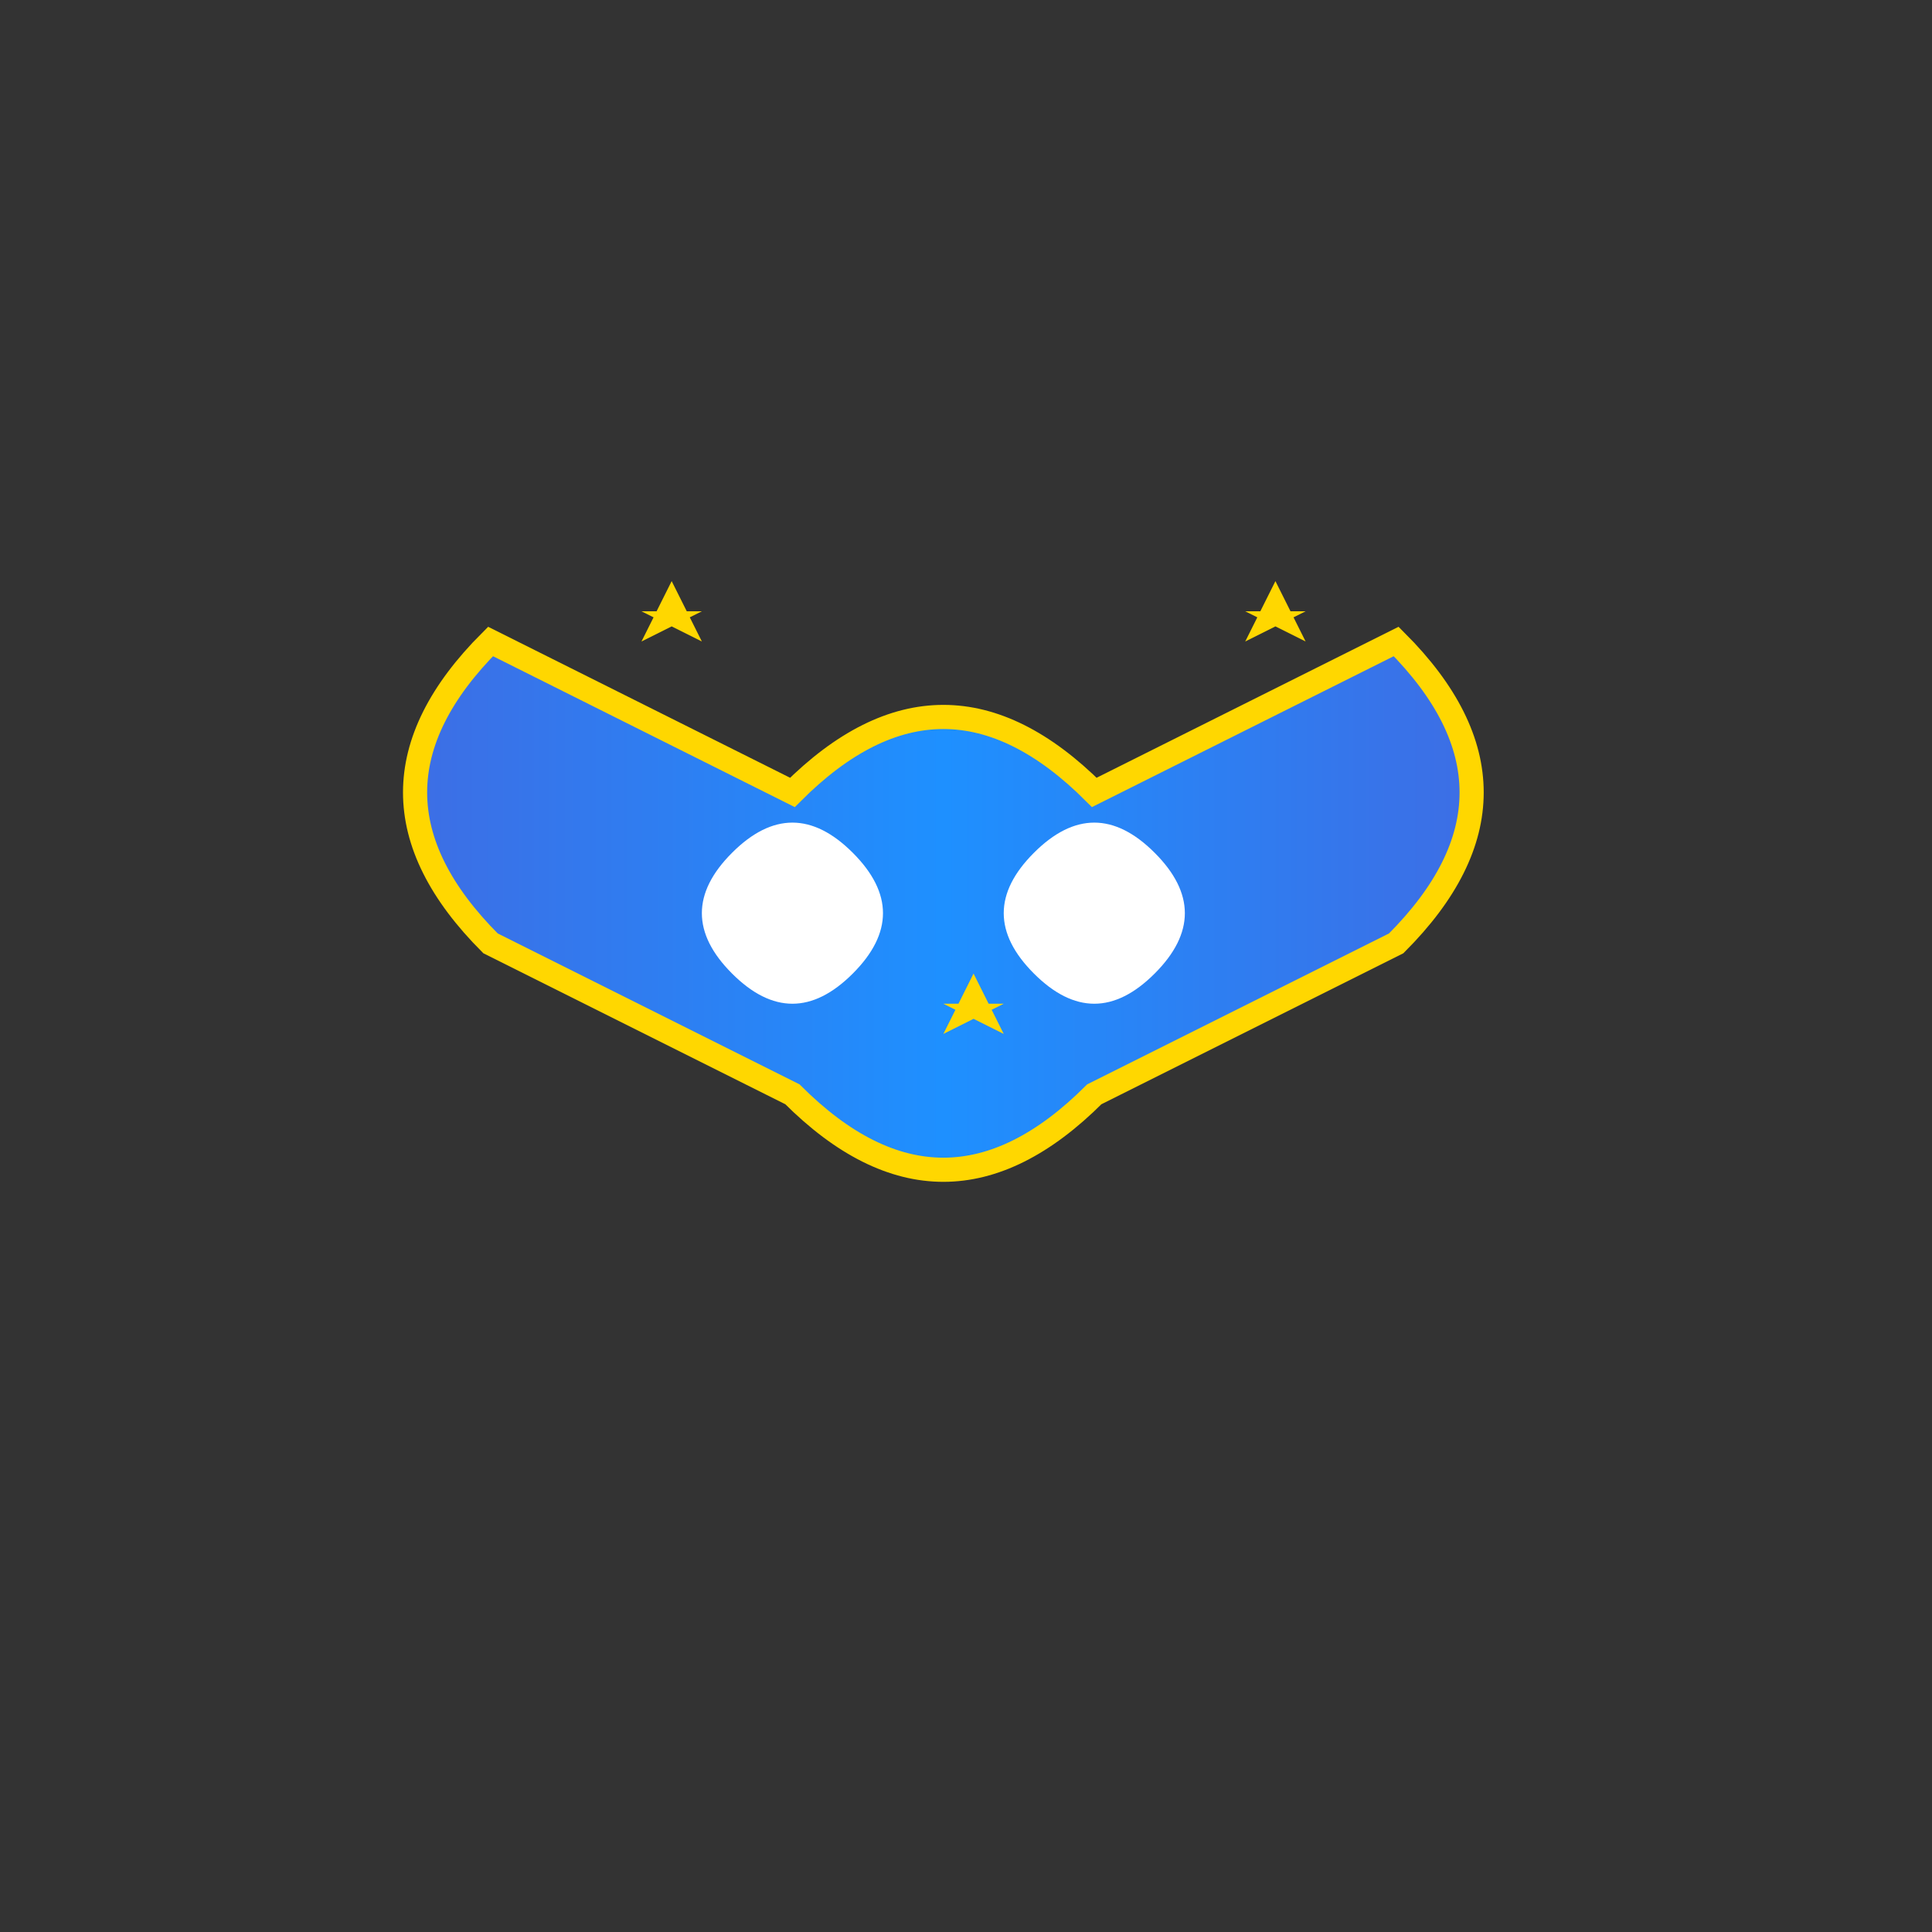 <?xml version="1.0" encoding="UTF-8"?>
<svg width="512" height="512" viewBox="0 0 512 512" xmlns="http://www.w3.org/2000/svg">
    <rect x="0" y="0" width="512" height="512" fill="#333333" stroke="none"/>
    <defs>
        <linearGradient id="mask" x1="0%" y1="0%" x2="100%" y2="0%">
            <stop offset="0%" style="stop-color:#4169e1;stop-opacity:1" />
            <stop offset="50%" style="stop-color:#1e90ff;stop-opacity:1" />
            <stop offset="100%" style="stop-color:#4169e1;stop-opacity:1" />
        </linearGradient>
    </defs>
    <g transform="translate(50, 50) scale(0.8)">
        <!-- Mask -->
        <path d="M200 200 Q250 150 300 200 L400 150 Q450 200 400 250 L300 300 Q250 350 200 300 L100 250 Q50 200 100 150 Z" 
              fill="url(#mask)" stroke="gold" stroke-width="8"/>
        <!-- Eyes -->
        <path d="M180 220 Q200 200 220 220 Q240 240 220 260 Q200 280 180 260 Q160 240 180 220" 
              fill="white" stroke="none"/>
        <path d="M280 220 Q300 200 320 220 Q340 240 320 260 Q300 280 280 260 Q260 240 280 220" 
              fill="white" stroke="none"/>
        <!-- Stars -->
        <g fill="gold">
            <path d="M150 150 L160 130 L170 150 L150 140 L170 140 Z"/>
            <path d="M350 150 L360 130 L370 150 L350 140 L370 140 Z"/>
            <path d="M250 280 L260 260 L270 280 L250 270 L270 270 Z"/>
        </g>
    </g>
</svg> 
